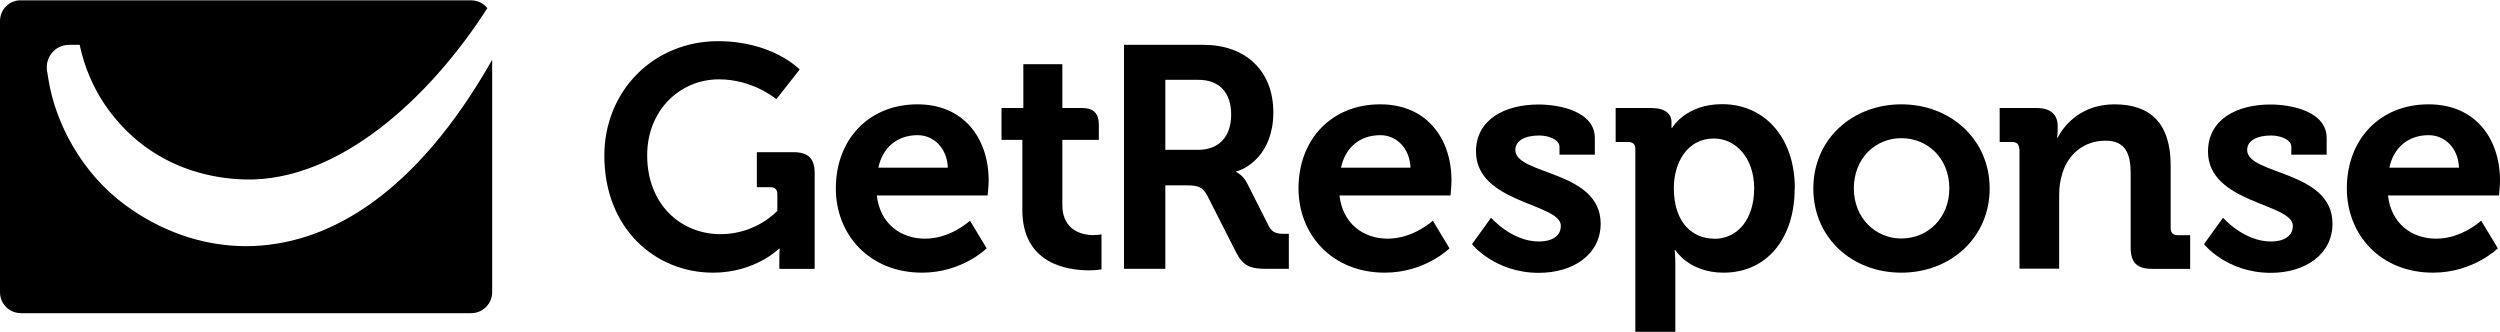 <?xml version="1.0" encoding="UTF-8"?><svg id="uuid-c23add5f-c6a9-4284-86bb-6f63e3734328" xmlns="http://www.w3.org/2000/svg" viewBox="0 0 150 19.91"><g id="uuid-224b1b74-ee7e-459f-b6d5-ae529fe78ae7"><path d="M14.77,14.77c-2.73,0-5.24-.98-7.26-2.47-2.6-1.91-4.17-4.88-4.6-7.51-.03-.2-.06-.39-.09-.56-.11-.74.43-1.54,1.34-1.54h.62c.57,2.69,2.05,4.59,3.54,5.81,2,1.62,4.34,2.22,6.4,2.27,5.59.12,11.04-4.85,14.52-10.28,0,0,0,0,0,0-.23-.29-.58-.47-.98-.47H1.26C.56,0,0,.57,0,1.26v16.27c0,.7.56,1.26,1.26,1.26h27.01c.7,0,1.26-.57,1.26-1.26V3.59c-4.58,8.06-9.85,11.17-14.77,11.18Z" fill="#000" stroke-width="0"/><path d="M145.73,6.26c2.76,0,4.27,2.02,4.27,4.58,0,.28-.06.89-.06.89h-6.66c.19,1.7,1.44,2.59,2.89,2.59,1.55,0,2.7-1.08,2.7-1.08l1,1.66s-1.48,1.46-3.88,1.46c-3.2,0-5.18-2.31-5.18-5.05,0-2.97,2-5.05,4.9-5.05ZM147.54,10.06c-.04-1.15-.83-1.95-1.82-1.95-1.23,0-2.1.74-2.36,1.95h4.18Z" fill="#000" stroke-width="0"/><path d="M55.05,6.26c2.76,0,4.27,2.02,4.27,4.58,0,.28-.06.89-.06.89h-6.65c.19,1.7,1.44,2.59,2.89,2.59,1.55,0,2.7-1.08,2.7-1.08l1,1.66s-1.47,1.46-3.87,1.46c-3.2,0-5.18-2.31-5.18-5.05,0-2.97,2-5.05,4.9-5.05ZM56.87,10.06c-.04-1.15-.83-1.95-1.81-1.95-1.23,0-2.1.74-2.36,1.95h4.18Z" fill="#000" stroke-width="0"/><path d="M82.82,6.26c2.76,0,4.27,2.02,4.27,4.58,0,.28-.06.89-.06.89h-6.66c.19,1.7,1.44,2.59,2.89,2.59,1.55,0,2.71-1.08,2.71-1.08l1,1.66s-1.47,1.46-3.88,1.46c-3.19,0-5.18-2.31-5.18-5.05,0-2.97,2-5.05,4.9-5.05ZM84.63,10.06c-.04-1.15-.83-1.95-1.81-1.95-1.23,0-2.1.74-2.36,1.95h4.18Z" fill="#000" stroke-width="0"/><path d="M121.15,8.94c0-.28-.15-.42-.41-.42h-.76v-2.04h2.21c.85,0,1.27.4,1.27,1.08v.28c0,.21-.04.42-.04.42h.04c.42-.81,1.46-2,3.41-2,2.14,0,3.37,1.12,3.37,3.67v3.76c0,.27.15.42.41.42h.76v2.02h-2.29c-.91,0-1.28-.38-1.28-1.29v-4.43c0-1.17-.3-1.97-1.51-1.97-1.29,0-2.25.81-2.59,1.97-.13.4-.19.83-.19,1.29v4.42h-2.38v-7.19Z" fill="#000" stroke-width="0"/><path d="M114.08,6.26c2.95,0,5.3,2.1,5.3,5.05s-2.35,5.05-5.3,5.05-5.28-2.08-5.28-5.05,2.35-5.05,5.28-5.05ZM114.08,14.31c1.57,0,2.88-1.21,2.88-3.01s-1.3-3.01-2.88-3.01-2.85,1.23-2.85,3.01,1.3,3.01,2.85,3.01Z" fill="#000" stroke-width="0"/><path d="M107.68,11.31c0,2.99-1.66,5.05-4.27,5.05-2.08,0-2.89-1.36-2.89-1.36h-.04s.04.34.04.83v4.08h-2.4v-10.97c0-.28-.15-.42-.42-.42h-.76v-2.04h2.12c.87,0,1.23.36,1.23.85v.34h.04s.8-1.42,2.99-1.42c2.55,0,4.37,1.99,4.37,5.05ZM102.85,14.33c1.42,0,2.4-1.19,2.4-3.03s-1.12-2.99-2.42-2.99c-1.61,0-2.4,1.47-2.4,2.97,0,2.14,1.17,3.04,2.42,3.04Z" fill="#000" stroke-width="0"/><path d="M89.47,13.07s1.23,1.42,2.87,1.42c.74,0,1.31-.3,1.31-.94,0-1.36-5.09-1.34-5.09-4.46,0-1.93,1.74-2.82,3.75-2.82,1.3,0,3.38.43,3.38,2.01v1h-2.12v-.47c0-.45-.68-.68-1.21-.68-.85,0-1.44.3-1.44.87,0,1.51,5.12,1.21,5.12,4.42,0,1.82-1.61,2.95-3.71,2.95-2.65,0-4.01-1.72-4.01-1.72l1.13-1.57Z" fill="#000" stroke-width="0"/><path d="M133.39,13.07s1.23,1.42,2.87,1.42c.74,0,1.31-.3,1.31-.94,0-1.36-5.09-1.34-5.09-4.46,0-1.93,1.74-2.82,3.74-2.82,1.3,0,3.38.43,3.38,2.01v1h-2.12v-.47c0-.45-.68-.68-1.21-.68-.85,0-1.44.3-1.44.87,0,1.51,5.12,1.21,5.12,4.42,0,1.82-1.61,2.95-3.7,2.95-2.65,0-4.01-1.72-4.01-1.72l1.13-1.57Z" fill="#000" stroke-width="0"/><path d="M65.65,14.11c-.66,0-1.91-.23-1.91-1.82v-3.9h2.19v-.89c0-.71-.32-1.02-1.02-1.02h-1.17v-2.63h-2.34v2.63h-1.31v1.91h1.25v4.2c0,3.23,2.67,3.63,4.01,3.63.44,0,.74-.06.74-.06v-2.1s-.17.04-.43.04Z" fill="#000" stroke-width="0"/><path d="M43.08,2.47c3.29,0,4.9,1.7,4.9,1.7l-1.4,1.78s-1.4-1.19-3.44-1.19c-2.33,0-4.31,1.84-4.31,4.56,0,2.93,2,4.73,4.41,4.73,2.14,0,3.4-1.4,3.4-1.4v-1c0-.28-.15-.42-.42-.42h-.81v-2.1h2.18c.91,0,1.29.38,1.29,1.27v5.73h-2.12v-.64c0-.28.02-.57.02-.57h-.04s-1.44,1.44-3.95,1.44c-3.52,0-6.53-2.69-6.53-7.02,0-3.86,2.93-6.87,6.83-6.87Z" fill="#000" stroke-width="0"/><path d="M67.44,2.69h4.78c2.46,0,4.18,1.51,4.18,4.05s-1.66,3.42-2.23,3.54v.04s.42.19.66.68l1.31,2.59c.21.4.53.44.95.44h.24v2.1h-1.3c-1,0-1.44-.15-1.87-1l-1.72-3.39c-.28-.53-.57-.62-1.27-.62h-1.25v5.01h-2.48V2.69ZM71.88,8.99c1.25,0,1.99-.78,1.99-2.12s-.74-2.08-1.95-2.08h-2v4.2h1.97Z" fill="#000" stroke-width="0"/></g></svg>